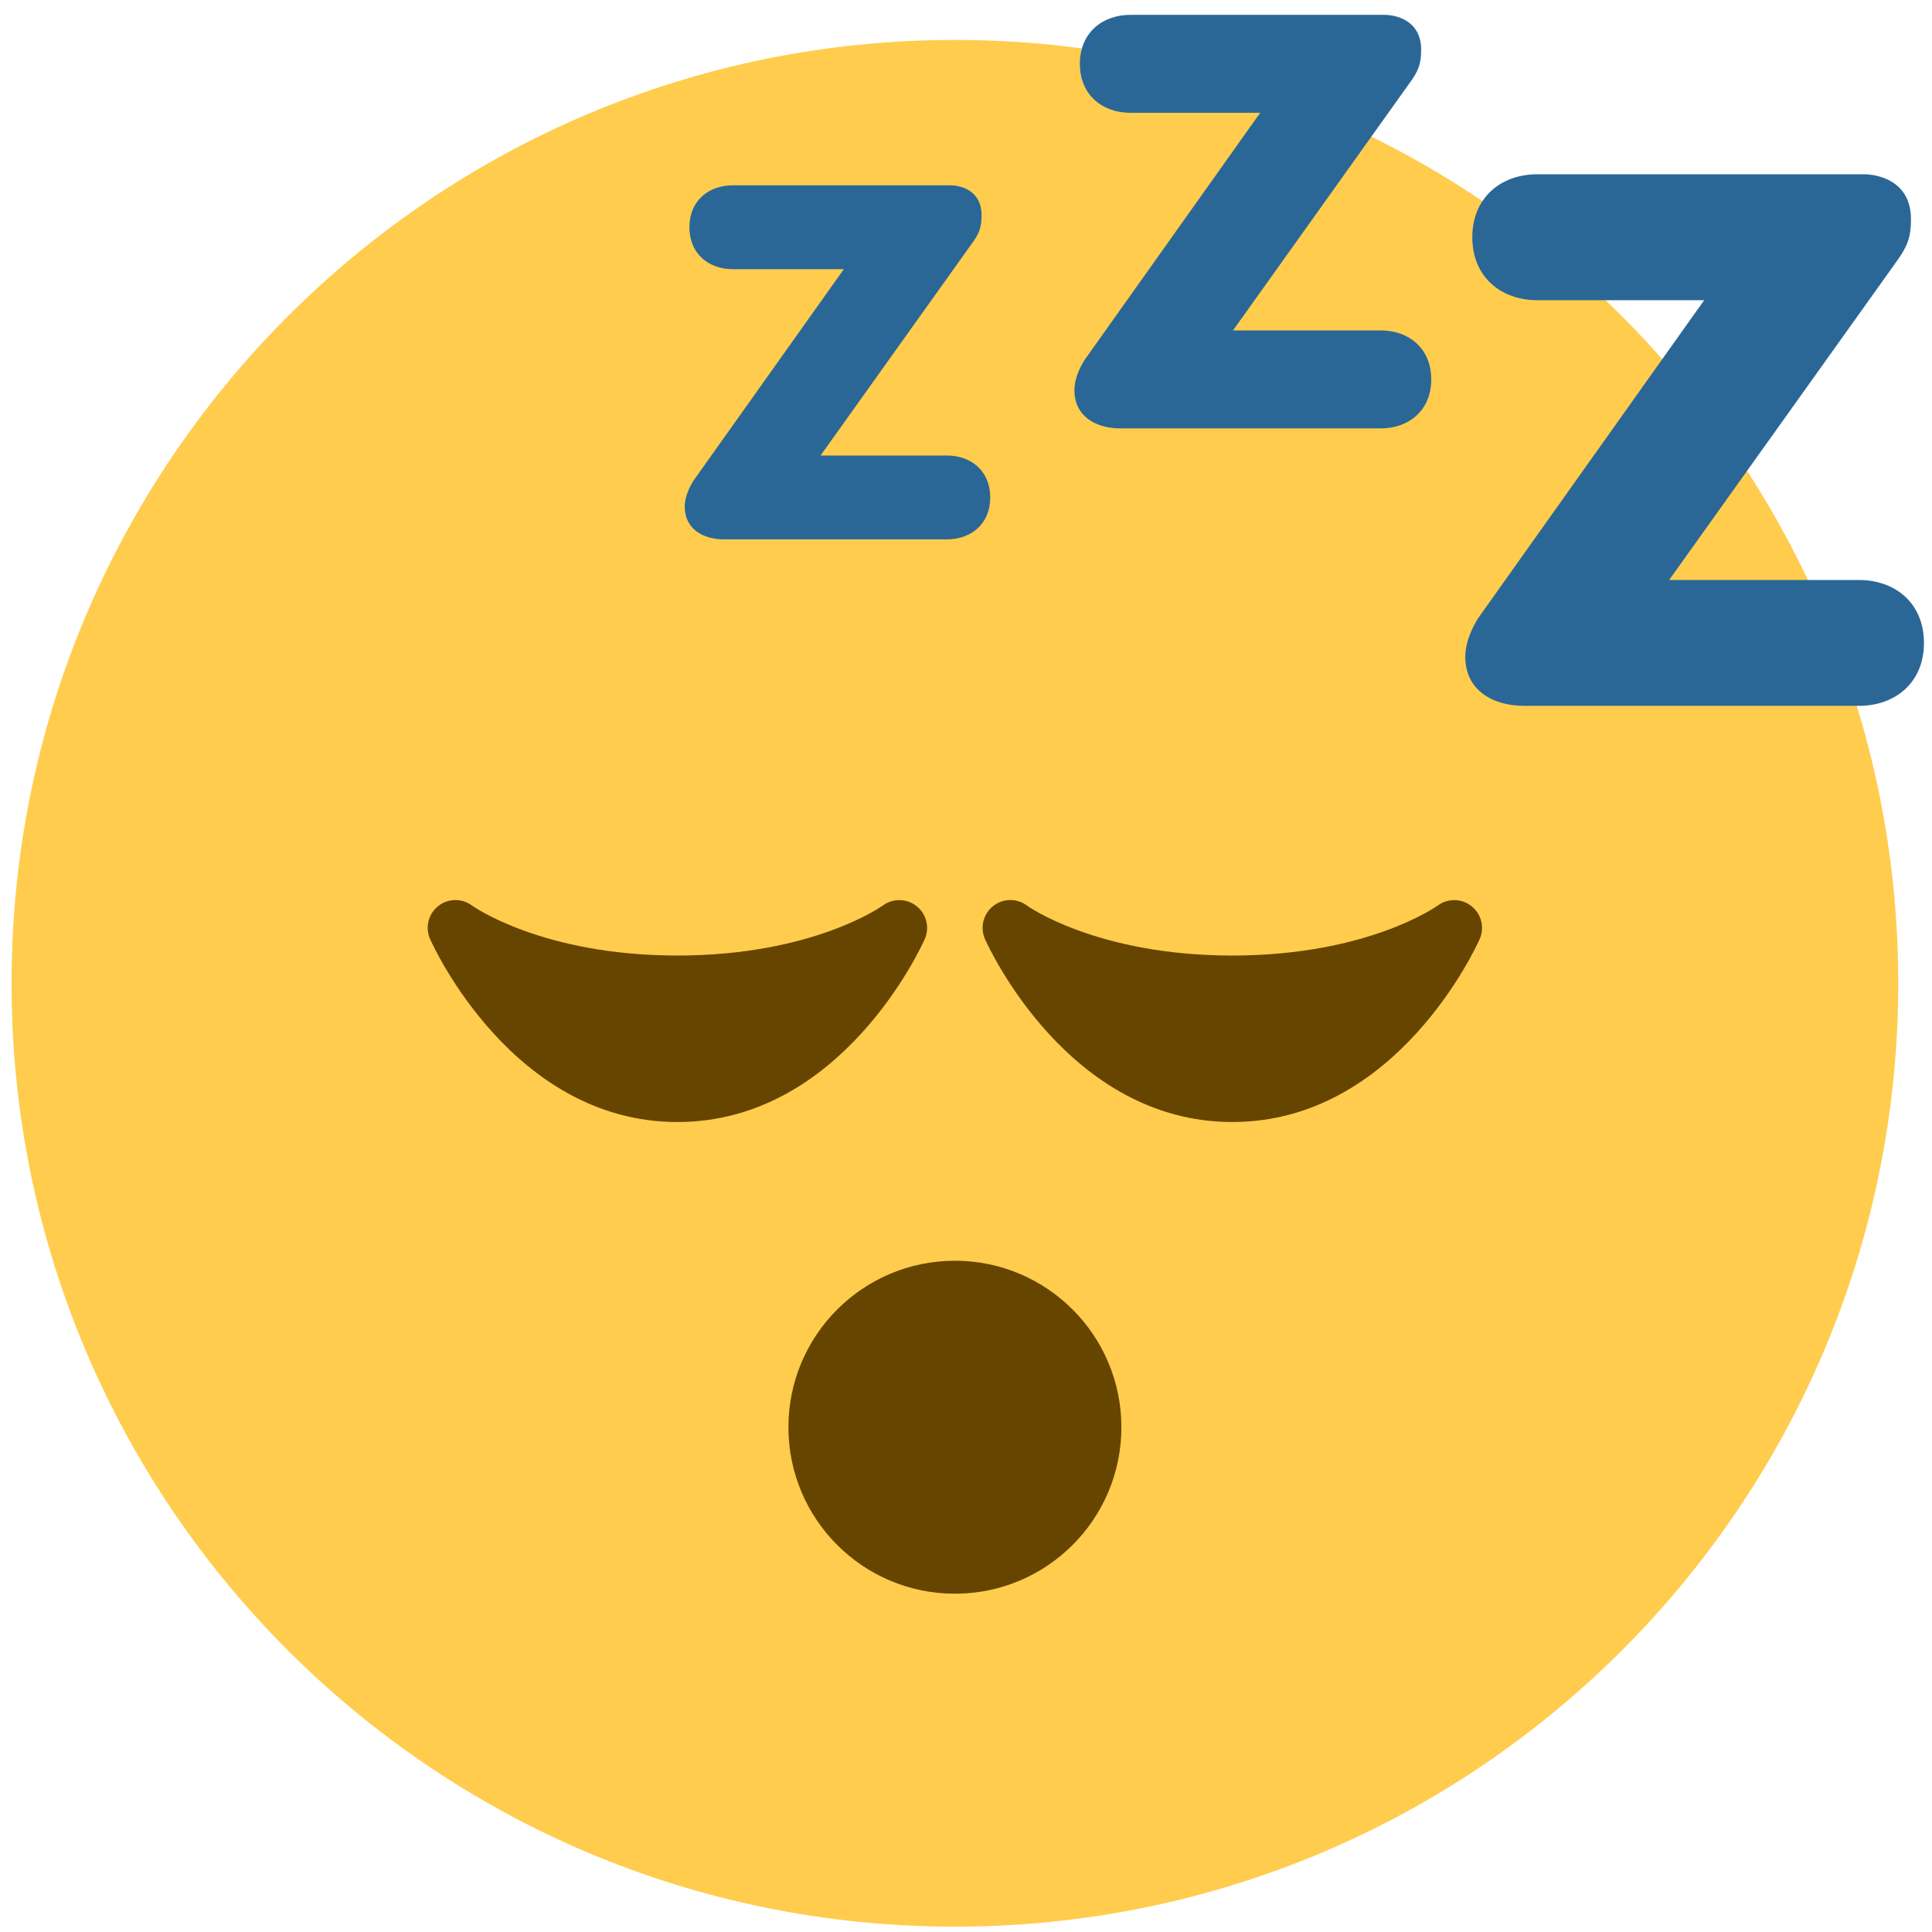 <?xml version="1.0" encoding="UTF-8" standalone="no"?>
<svg width="68px" height="68px" viewBox="0 0 68 68" version="1.1" xmlns="http://www.w3.org/2000/svg" xmlns:xlink="http://www.w3.org/1999/xlink" xmlns:sketch="http://www.bohemiancoding.com/sketch/ns">
    <!-- Generator: Sketch 3.3.3 (12072) - http://www.bohemiancoding.com/sketch -->
    <title>sleep</title>
    <desc>Created with Sketch.</desc>
    <defs>
        <path id="path-1" d="M0,74.219 L74.219,74.219 L74.219,0 L0,0 L0,74.219 L0,74.219 Z"></path>
    </defs>
    <g id="Idea-en-General" stroke="none" stroke-width="1" fill="none" fill-rule="evenodd" sketch:type="MSPage">
        <g id="Bienvenida" sketch:type="MSArtboardGroup" transform="translate(-126, -371)">
            <g id="sleep" sketch:type="MSLayerGroup" transform="translate(122.5, 368.5)">
                <g id="g10" transform="translate(37.109, 37.109) scale(1, -1) translate(-37.109, -37.109) ">
                    <g id="g12">
                        <g id="g14-Clipped">
                            <mask id="mask-2" sketch:name="path18" fill="white">
                                <use xlink:href="#path-1"></use>
                            </mask>
                            <g id="path18"></g>
                            <g id="g14" mask="url(#mask-2)">
                                <g transform="translate(3.906, 3.906)">
                                    <g id="g20">
                                        <path d="M66.406,33.203 C66.406,14.865 51.541,0 33.203,0 C14.867,0 0,14.865 0,33.203 C0,51.539 14.867,66.406 33.203,66.406 C51.541,66.406 66.406,51.539 66.406,33.203" id="path22" fill="#FFCC4D" sketch:type="MSShapeGroup"></path>
                                    </g>
                                    <g id="g24" transform="translate(27.344, 11.719)">
                                        <path d="M11.719,5.859 C11.719,2.623 9.096,0 5.859,0 C2.623,0 0,2.623 0,5.859 C0,9.094 2.623,11.719 5.859,11.719 C9.096,11.719 11.719,9.094 11.719,5.859" id="path26" fill="#664500" sketch:type="MSShapeGroup"></path>
                                    </g>
                                    <g id="g28" transform="translate(14.282, 28.102)">
                                        <path d="M17.578,7.812 C17.234,8.092 16.744,8.1 16.387,7.84 C16.361,7.82 13.924,6.078 9.156,6.078 C4.389,6.078 1.949,7.82 1.928,7.836 C1.572,8.102 1.08,8.096 0.734,7.818 C0.387,7.541 0.27,7.064 0.449,6.658 C0.568,6.395 3.379,0.219 9.156,0.219 C14.934,0.219 17.744,6.395 17.861,6.658 C18.039,7.062 17.922,7.535 17.578,7.812" id="path30" fill="#664500" sketch:type="MSShapeGroup"></path>
                                    </g>
                                    <g id="g32" transform="translate(33.813, 28.102)">
                                        <path d="M17.578,7.812 C17.234,8.092 16.746,8.102 16.387,7.84 C16.363,7.82 13.924,6.078 9.156,6.078 C4.389,6.078 1.947,7.82 1.928,7.836 C1.572,8.102 1.082,8.096 0.734,7.818 C0.387,7.541 0.27,7.064 0.449,6.658 C0.566,6.395 3.379,0.219 9.156,0.219 C14.934,0.219 17.744,6.395 17.861,6.658 C18.039,7.062 17.924,7.535 17.578,7.812" id="path34" fill="#664500" sketch:type="MSShapeGroup"></path>
                                    </g>
                                    <g id="g36" transform="translate(23.435, 48.572)">
                                        <path d="M5.859,9.766 L1.947,9.766 C1.104,9.766 0.424,10.305 0.424,11.242 C0.424,12.178 1.104,12.717 1.947,12.717 L9.607,12.717 C9.912,12.717 10.707,12.578 10.707,11.664 C10.707,11.219 10.615,11.008 10.357,10.656 L5.039,3.207 L9.49,3.207 C10.334,3.207 11.012,2.668 11.012,1.73 C11.012,0.795 10.334,0.256 9.49,0.256 L1.643,0.256 C0.893,0.256 0.26,0.631 0.26,1.404 C0.26,1.779 0.447,2.129 0.564,2.318 L5.859,9.766 L5.859,9.766 Z" id="path38" fill="#2A6797" sketch:type="MSShapeGroup"></path>
                                    </g>
                                    <g id="g40" transform="translate(36.137, 52.123)">
                                        <path d="M7.812,11.719 L3.242,11.719 C2.258,11.719 1.465,12.348 1.465,13.441 C1.465,14.537 2.258,15.166 3.242,15.166 L12.188,15.166 C12.547,15.166 13.477,15.002 13.477,13.936 C13.477,13.416 13.367,13.17 13.064,12.758 L6.855,4.059 L12.055,4.059 C13.039,4.059 13.832,3.43 13.832,2.334 C13.832,1.24 13.039,0.611 12.055,0.611 L2.889,0.611 C2.012,0.611 1.273,1.049 1.273,1.953 C1.273,2.391 1.492,2.801 1.629,3.018 L7.812,11.719 L7.812,11.719 Z" id="path42" fill="#2A6797" sketch:type="MSShapeGroup"></path>
                                    </g>
                                    <g id="g44" transform="translate(49.809, 41.621)">
                                        <path d="M9.766,15.625 L3.891,15.625 C2.625,15.625 1.605,16.434 1.605,17.84 C1.605,19.246 2.625,20.057 3.891,20.057 L15.393,20.057 C15.85,20.057 17.045,19.846 17.045,18.473 C17.045,17.807 16.902,17.488 16.518,16.961 L8.533,5.777 L15.217,5.777 C16.48,5.777 17.502,4.969 17.502,3.562 C17.502,2.156 16.48,1.348 15.217,1.348 L3.434,1.348 C2.309,1.348 1.359,1.91 1.359,3.07 C1.359,3.633 1.641,4.16 1.816,4.441 L9.766,15.625 L9.766,15.625 Z" id="path46" fill="#2A6797" sketch:type="MSShapeGroup"></path>
                                    </g>
                                </g>
                            </g>
                        </g>
                    </g>
                </g>
            </g>
        </g>
    </g>
</svg>